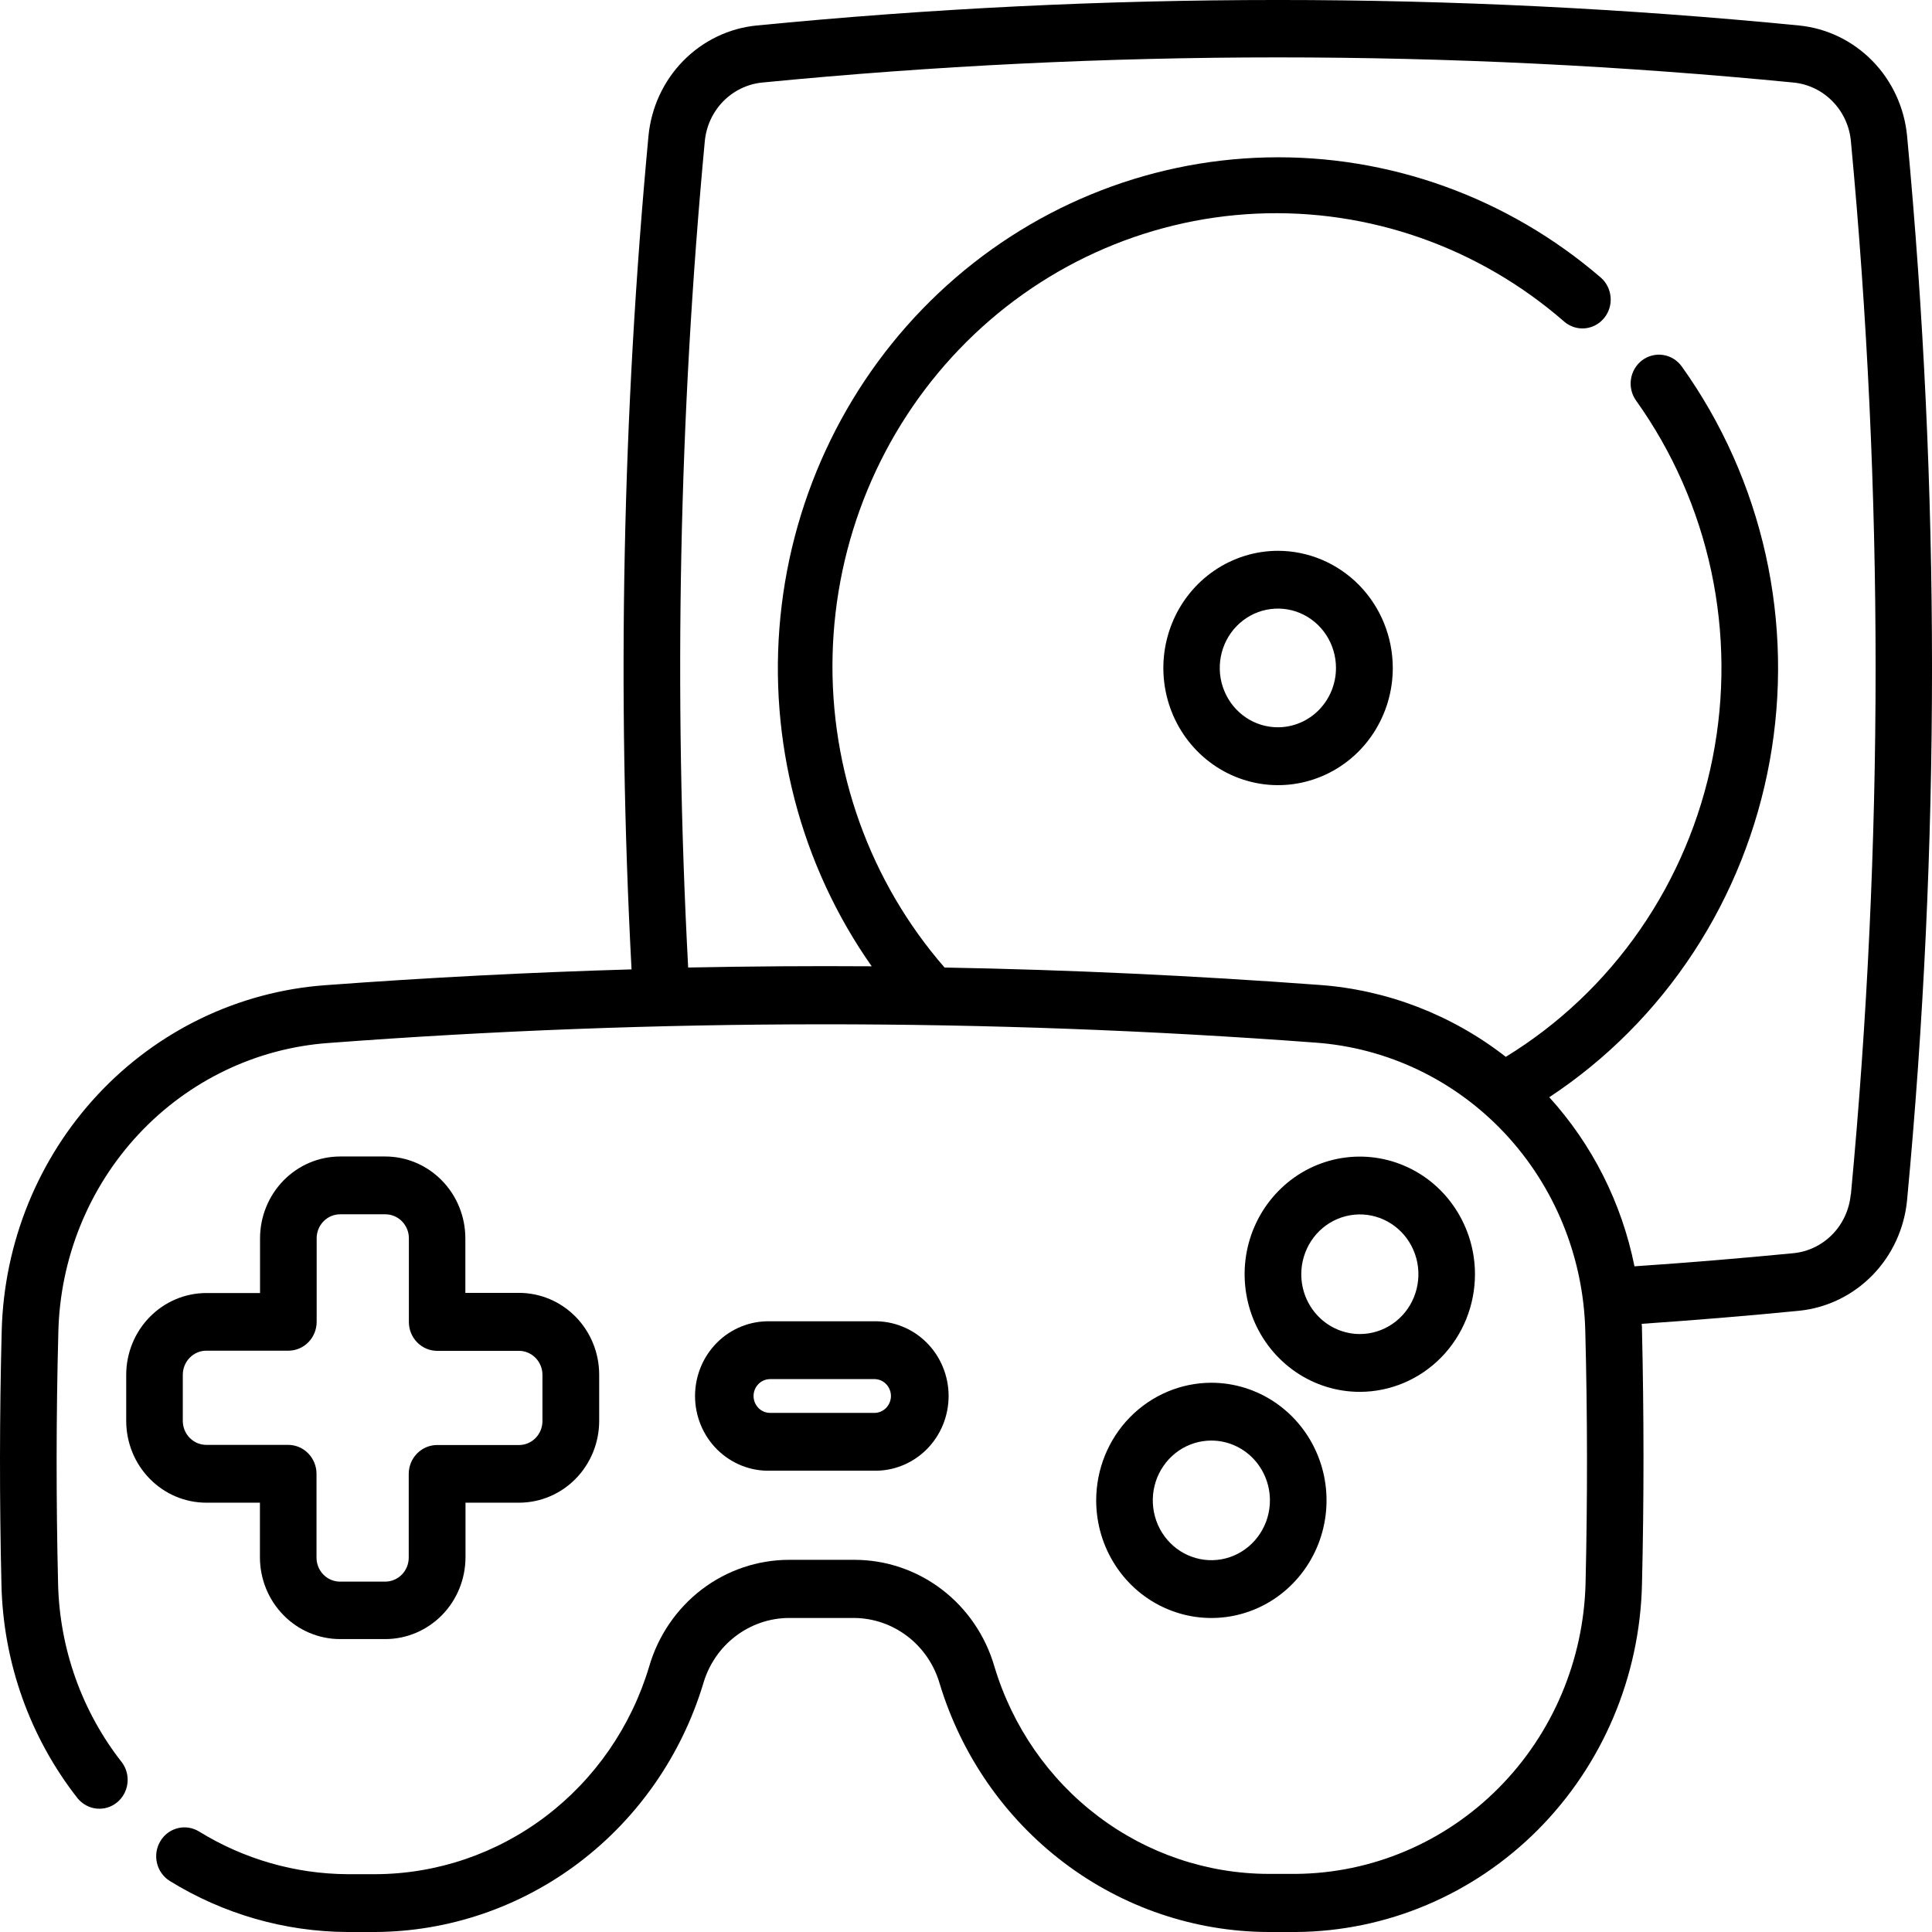 <svg width="52" height="52" viewBox="0 0 52 52" fill="none" xmlns="http://www.w3.org/2000/svg">
<path d="M51.329 3.654C51.255 2.892 50.925 2.179 50.395 1.638C49.865 1.097 49.167 0.76 48.421 0.686C39.091 -0.229 29.697 -0.229 20.368 0.686C19.62 0.759 18.92 1.096 18.388 1.639C17.857 2.181 17.527 2.896 17.454 3.659C16.755 11.115 16.602 18.613 16.998 26.091C14.261 26.171 11.512 26.312 8.737 26.518C6.417 26.691 4.242 27.738 2.636 29.457C1.03 31.175 0.107 33.442 0.046 35.817C-0.013 38.083 -0.015 40.382 0.039 42.645C0.084 44.743 0.805 46.767 2.091 48.404C2.219 48.559 2.401 48.658 2.598 48.678C2.796 48.699 2.994 48.64 3.149 48.513C3.304 48.387 3.405 48.203 3.43 48.002C3.455 47.801 3.402 47.597 3.282 47.436C2.204 46.064 1.6 44.368 1.563 42.61C1.509 40.372 1.511 38.101 1.57 35.863C1.614 33.872 2.384 31.97 3.729 30.529C5.075 29.087 6.899 28.211 8.844 28.072C17.684 27.405 26.56 27.402 35.401 28.062C37.34 28.2 39.159 29.07 40.503 30.504C41.846 31.939 42.618 33.833 42.668 35.817C42.727 38.059 42.729 40.342 42.676 42.595C42.628 44.679 41.788 46.663 40.334 48.126C38.88 49.59 36.925 50.418 34.883 50.436H34.141C32.489 50.432 30.881 49.888 29.553 48.883C28.225 47.878 27.248 46.466 26.764 44.852C26.523 44.024 26.027 43.297 25.349 42.78C24.671 42.263 23.848 41.984 23.002 41.983H21.241C20.393 41.983 19.567 42.263 18.887 42.781C18.208 43.3 17.711 44.029 17.471 44.86C16.987 46.473 16.01 47.886 14.683 48.891C13.356 49.896 11.748 50.44 10.097 50.444H9.354C7.946 50.436 6.565 50.039 5.359 49.296C5.186 49.189 4.979 49.157 4.783 49.206C4.587 49.255 4.418 49.382 4.314 49.559C4.209 49.735 4.177 49.947 4.226 50.147C4.274 50.347 4.398 50.52 4.571 50.627C6.012 51.516 7.661 51.991 9.345 52H10.103C12.078 51.988 13.998 51.334 15.585 50.132C17.171 48.931 18.342 47.245 18.927 45.318C19.073 44.809 19.376 44.362 19.791 44.044C20.206 43.725 20.71 43.551 21.229 43.548H22.99C23.508 43.551 24.012 43.725 24.427 44.044C24.842 44.362 25.145 44.809 25.292 45.317C25.877 47.246 27.05 48.934 28.639 50.136C30.228 51.338 32.151 51.991 34.129 52H34.886C37.324 51.981 39.658 50.993 41.396 49.246C43.133 47.499 44.137 45.131 44.194 42.642C44.25 40.358 44.247 38.05 44.194 35.781C44.194 35.73 44.194 35.68 44.186 35.631C45.597 35.534 47.019 35.418 48.425 35.279C49.171 35.203 49.868 34.865 50.398 34.322C50.927 33.78 51.256 33.066 51.329 32.304C52.224 22.776 52.224 13.182 51.329 3.654ZM49.812 32.156C49.773 32.56 49.599 32.938 49.318 33.225C49.036 33.513 48.666 33.691 48.271 33.73C46.851 33.868 45.417 33.987 43.992 34.083C43.65 32.38 42.857 30.807 41.699 29.532C43.239 28.516 44.56 27.189 45.58 25.633C46.6 24.077 47.298 22.324 47.632 20.483C47.966 18.642 47.928 16.75 47.522 14.924C47.114 13.098 46.347 11.377 45.265 9.864C45.206 9.782 45.132 9.712 45.047 9.659C44.961 9.606 44.866 9.57 44.767 9.555C44.668 9.539 44.568 9.543 44.47 9.568C44.373 9.592 44.282 9.635 44.201 9.695C44.12 9.756 44.052 9.832 44 9.919C43.948 10.006 43.913 10.103 43.898 10.204C43.882 10.305 43.887 10.408 43.91 10.507C43.934 10.607 43.977 10.7 44.036 10.783C45.014 12.152 45.703 13.715 46.058 15.371C46.412 17.028 46.425 18.742 46.095 20.403C45.765 22.065 45.1 23.639 44.142 25.023C43.183 26.408 41.953 27.573 40.529 28.445C39.076 27.313 37.33 26.639 35.506 26.509C32.12 26.259 28.773 26.102 25.423 26.041C23.413 23.732 22.335 20.729 22.409 17.64C22.483 14.55 23.702 11.604 25.82 9.398C27.938 7.191 30.798 5.887 33.821 5.75C36.844 5.614 39.805 6.654 42.106 8.661C42.26 8.791 42.459 8.855 42.658 8.837C42.858 8.819 43.043 8.721 43.172 8.564C43.302 8.408 43.366 8.206 43.35 8.002C43.334 7.798 43.241 7.608 43.089 7.474C40.579 5.312 37.381 4.16 34.098 4.237C30.815 4.313 27.672 5.612 25.261 7.889C22.85 10.166 21.336 13.264 21.005 16.601C20.674 19.938 21.547 23.283 23.462 26.008C21.817 25.997 20.17 26.008 18.522 26.041C18.127 18.626 18.277 11.191 18.97 3.798C19.009 3.393 19.184 3.015 19.465 2.728C19.746 2.441 20.117 2.262 20.512 2.222C29.746 1.319 39.043 1.319 48.276 2.222C48.672 2.262 49.042 2.44 49.323 2.728C49.605 3.015 49.779 3.393 49.817 3.798C50.704 13.227 50.704 22.722 49.817 32.152L49.812 32.156Z" fill="black"/>
<path d="M34.4 14.825C33.789 14.825 33.192 15.01 32.684 15.357C32.176 15.704 31.78 16.196 31.547 16.772C31.313 17.349 31.252 17.983 31.371 18.594C31.49 19.206 31.784 19.768 32.216 20.209C32.648 20.65 33.198 20.95 33.797 21.072C34.396 21.194 35.017 21.131 35.581 20.892C36.145 20.654 36.628 20.25 36.967 19.731C37.306 19.212 37.487 18.603 37.487 17.979C37.486 17.143 37.161 16.341 36.582 15.75C36.003 15.159 35.218 14.827 34.4 14.825ZM34.4 19.575C34.09 19.576 33.787 19.484 33.529 19.309C33.272 19.134 33.07 18.885 32.951 18.593C32.831 18.302 32.8 17.981 32.859 17.67C32.919 17.36 33.067 17.075 33.285 16.851C33.504 16.627 33.782 16.474 34.085 16.412C34.389 16.349 34.703 16.38 34.99 16.5C35.276 16.621 35.521 16.825 35.693 17.087C35.865 17.35 35.958 17.659 35.958 17.975C35.959 18.398 35.795 18.804 35.503 19.104C35.211 19.404 34.814 19.573 34.4 19.575Z" fill="black"/>
<path d="M10.369 31.127H9.15C8.579 31.129 8.033 31.361 7.63 31.774C7.227 32.186 7 32.745 6.999 33.328V34.802H5.553C4.981 34.803 4.433 35.035 4.029 35.448C3.625 35.861 3.397 36.42 3.397 37.004V38.249C3.399 38.832 3.626 39.39 4.031 39.802C4.435 40.214 4.982 40.445 5.553 40.445H6.996V41.92C6.998 42.503 7.226 43.062 7.631 43.473C8.035 43.885 8.583 44.116 9.154 44.116H10.373C10.944 44.115 11.492 43.883 11.897 43.47C12.301 43.058 12.528 42.498 12.529 41.914V40.445H13.973C14.544 40.444 15.091 40.212 15.495 39.8C15.899 39.387 16.127 38.828 16.127 38.245V37C16.127 36.416 15.9 35.857 15.496 35.444C15.092 35.031 14.544 34.799 13.973 34.798H12.525V33.328C12.524 32.744 12.297 32.184 11.892 31.772C11.488 31.359 10.94 31.127 10.369 31.127ZM13.969 36.358C14.136 36.358 14.296 36.427 14.415 36.548C14.533 36.669 14.6 36.833 14.6 37.004V38.249C14.6 38.42 14.533 38.584 14.415 38.705C14.296 38.825 14.136 38.893 13.969 38.893H11.762C11.56 38.894 11.367 38.976 11.224 39.122C11.081 39.268 11.001 39.466 11.001 39.672V41.924C11.001 42.095 10.934 42.259 10.816 42.38C10.697 42.501 10.536 42.569 10.369 42.57H9.15C8.982 42.569 8.822 42.501 8.704 42.38C8.585 42.259 8.519 42.095 8.519 41.924V39.668C8.519 39.461 8.438 39.263 8.295 39.117C8.152 38.971 7.958 38.889 7.756 38.889H5.553C5.385 38.889 5.225 38.821 5.106 38.7C4.987 38.58 4.921 38.416 4.92 38.245V37C4.921 36.829 4.987 36.665 5.106 36.544C5.225 36.422 5.385 36.354 5.553 36.354H7.76C7.86 36.354 7.96 36.334 8.052 36.295C8.145 36.256 8.229 36.199 8.299 36.127C8.37 36.055 8.426 35.969 8.465 35.874C8.503 35.78 8.523 35.679 8.523 35.577V33.328C8.523 33.157 8.589 32.993 8.708 32.872C8.826 32.751 8.987 32.683 9.154 32.683H10.373C10.54 32.683 10.701 32.751 10.819 32.872C10.938 32.993 11.005 33.157 11.005 33.328V35.581C11.005 35.787 11.085 35.985 11.228 36.13C11.371 36.276 11.565 36.358 11.766 36.358H13.969Z" fill="black"/>
<path d="M39.699 34.296C39.699 33.67 39.517 33.058 39.176 32.537C38.836 32.016 38.352 31.61 37.785 31.371C37.218 31.131 36.595 31.069 35.994 31.191C35.392 31.313 34.84 31.615 34.407 32.058C33.973 32.501 33.678 33.065 33.558 33.679C33.439 34.294 33.501 34.93 33.735 35.509C33.97 36.087 34.368 36.581 34.878 36.929C35.388 37.277 35.987 37.462 36.6 37.462C37.422 37.461 38.21 37.127 38.791 36.534C39.372 35.94 39.699 35.135 39.699 34.296ZM35.024 34.296C35.024 33.978 35.117 33.666 35.29 33.401C35.463 33.137 35.709 32.93 35.997 32.809C36.286 32.687 36.603 32.655 36.908 32.717C37.214 32.779 37.495 32.933 37.716 33.158C37.936 33.383 38.086 33.67 38.147 33.983C38.207 34.295 38.176 34.619 38.056 34.913C37.937 35.207 37.735 35.459 37.475 35.635C37.216 35.812 36.911 35.906 36.599 35.906C36.181 35.905 35.781 35.735 35.486 35.434C35.19 35.132 35.024 34.723 35.024 34.296Z" fill="black"/>
<path d="M29.504 40.382C29.504 41.008 29.685 41.62 30.026 42.141C30.366 42.662 30.85 43.068 31.417 43.307C31.983 43.547 32.606 43.61 33.208 43.488C33.809 43.366 34.362 43.065 34.795 42.622C35.229 42.179 35.525 41.615 35.644 41.001C35.764 40.387 35.703 39.75 35.468 39.172C35.233 38.593 34.836 38.099 34.326 37.751C33.816 37.403 33.217 37.217 32.604 37.217C31.782 37.218 30.995 37.552 30.413 38.145C29.832 38.738 29.505 39.542 29.504 40.382ZM34.18 40.382C34.181 40.7 34.088 41.011 33.915 41.276C33.742 41.541 33.496 41.748 33.208 41.87C32.92 41.992 32.603 42.024 32.297 41.962C31.991 41.9 31.71 41.747 31.49 41.522C31.269 41.297 31.119 41.01 31.058 40.697C30.997 40.385 31.028 40.061 31.147 39.767C31.267 39.473 31.469 39.221 31.728 39.044C31.987 38.867 32.292 38.773 32.604 38.773C33.022 38.773 33.422 38.943 33.718 39.244C34.013 39.546 34.18 39.955 34.18 40.382Z" fill="black"/>
<path d="M23.511 39.584C23.774 39.591 24.035 39.544 24.28 39.446C24.525 39.348 24.748 39.201 24.937 39.014C25.125 38.827 25.275 38.603 25.377 38.355C25.479 38.108 25.532 37.842 25.532 37.573C25.532 37.305 25.479 37.039 25.377 36.792C25.275 36.544 25.125 36.32 24.937 36.133C24.748 35.945 24.525 35.798 24.28 35.701C24.035 35.603 23.774 35.556 23.511 35.563H20.728C20.465 35.556 20.203 35.603 19.959 35.701C19.714 35.798 19.491 35.945 19.302 36.133C19.114 36.32 18.964 36.544 18.862 36.792C18.76 37.039 18.707 37.305 18.707 37.573C18.707 37.842 18.76 38.108 18.862 38.355C18.964 38.603 19.114 38.827 19.302 39.014C19.491 39.201 19.714 39.348 19.959 39.446C20.203 39.544 20.465 39.591 20.728 39.584H23.511ZM20.282 37.574C20.282 37.453 20.329 37.338 20.413 37.252C20.496 37.167 20.61 37.119 20.728 37.119H23.51C23.57 37.116 23.631 37.125 23.688 37.146C23.744 37.167 23.796 37.2 23.84 37.243C23.884 37.285 23.919 37.337 23.943 37.394C23.967 37.45 23.98 37.511 23.98 37.573C23.98 37.635 23.967 37.697 23.943 37.753C23.919 37.81 23.884 37.861 23.84 37.904C23.796 37.946 23.744 37.979 23.688 38.001C23.631 38.022 23.57 38.031 23.51 38.028H20.728C20.669 38.028 20.611 38.016 20.557 37.994C20.503 37.971 20.454 37.938 20.413 37.895C20.372 37.853 20.339 37.803 20.316 37.748C20.294 37.693 20.282 37.634 20.282 37.574Z" fill="black"/>
</svg>
